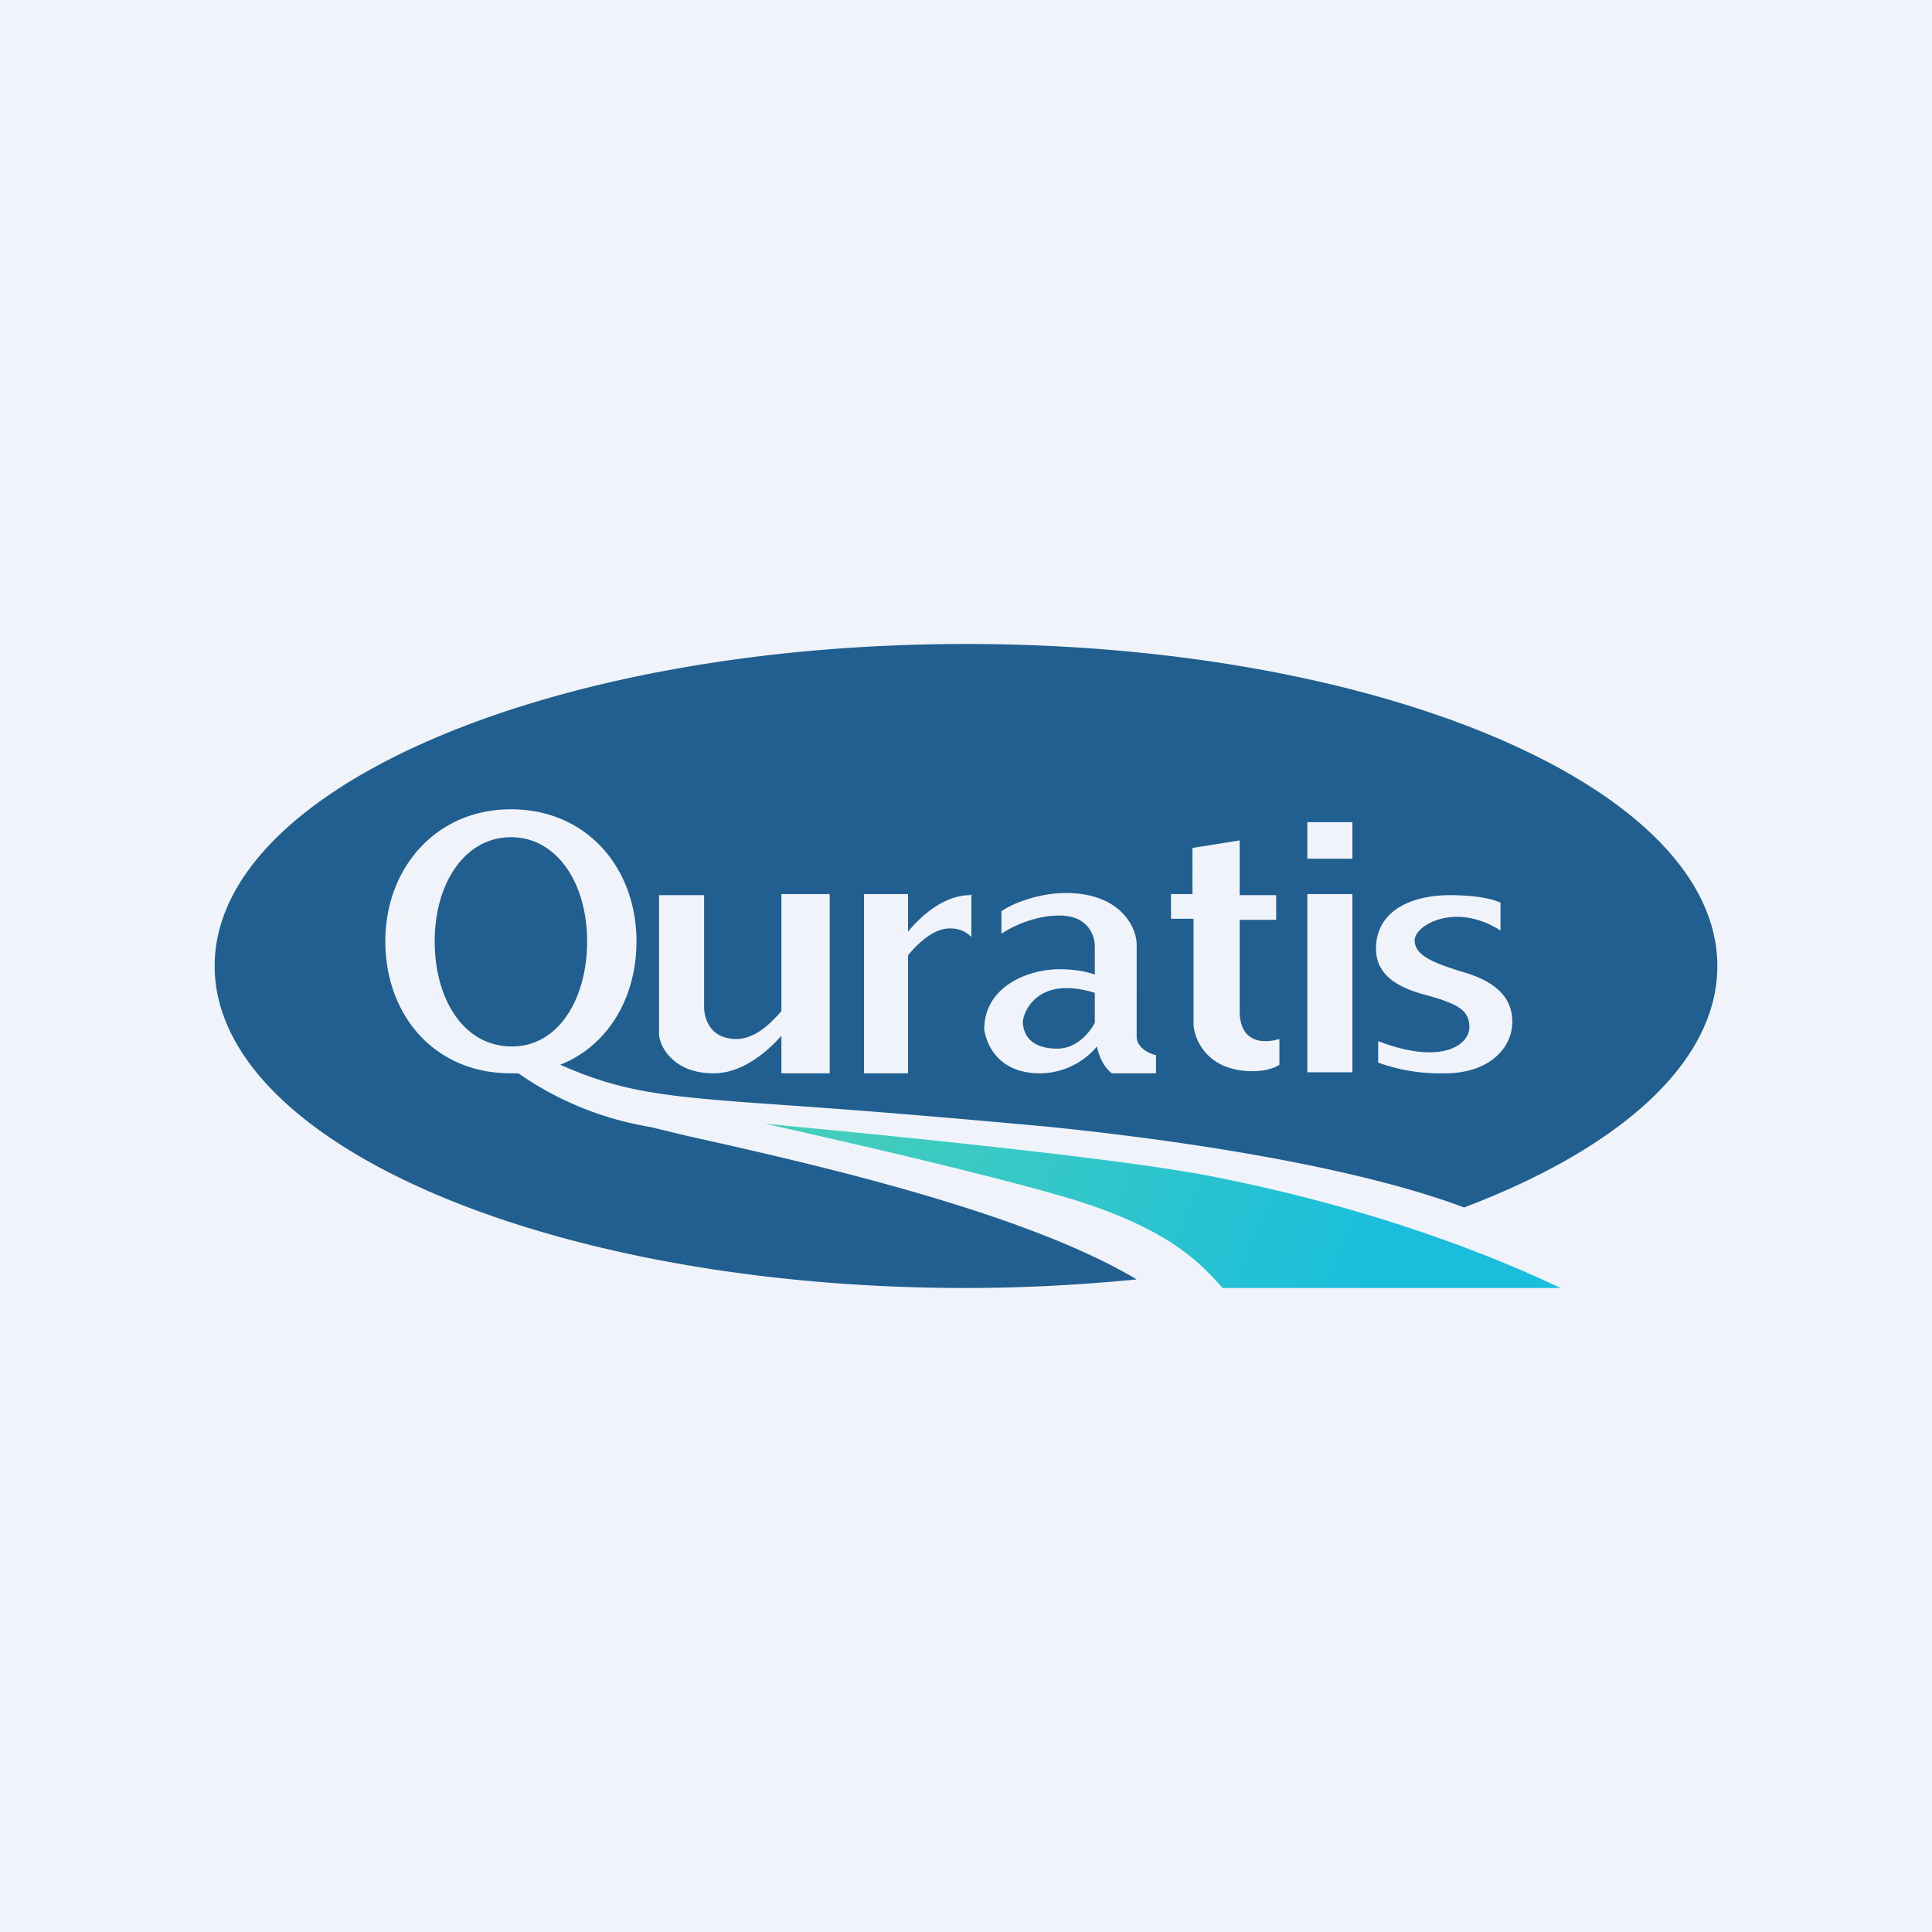 <!-- by TradingView --><svg width="18" height="18" viewBox="0 0 18 18" xmlns="http://www.w3.org/2000/svg"><path fill="#F0F3FA" d="M0 0h18v18H0z"/><path fill-rule="evenodd" d="M16 9c0 .9-.91 1.7-2.36 2.25-.6-.23-1.82-.54-3.85-.75-1.08-.1-1.84-.16-2.42-.2-1.14-.08-1.54-.11-2.15-.38.45-.18.71-.63.71-1.15 0-.68-.46-1.23-1.17-1.23-.7 0-1.17.55-1.17 1.23 0 .68.45 1.23 1.17 1.23h.07a3 3 0 0 0 1.23.5l.33.08c1.12.25 3.13.7 4.2 1.34-.51.05-1.04.08-1.59.08-3.87 0-7-1.34-7-3s3.13-3 7-3 7 1.34 7 3ZM5.47 8.77c0 .54-.27.98-.7.98-.45 0-.72-.44-.72-.98s.28-.97.71-.97c.43 0 .71.43.71.97Zm.67.87v-1.3h.42v1.04c0 .1.05.3.3.3.16 0 .3-.12.42-.26V8.33h.45V10h-.45v-.35c-.15.17-.38.35-.63.35-.37 0-.5-.24-.51-.36Zm2.9-1.3c-.23 0-.44.17-.58.34v-.35h-.41V10h.41V8.9c.1-.12.24-.25.39-.25.09 0 .15.03.2.08v-.4ZM12.6 8h-.42v-.34h.42V8Zm0 1.99h-.42V8.33h.42V10ZM9.33 8.7c.07-.05.29-.17.54-.17.3 0 .33.23.33.28v.27c-.08-.03-.2-.05-.33-.05-.29 0-.7.16-.7.56.02.14.13.41.52.41a.7.7 0 0 0 .53-.25c.02.1.07.2.14.25h.41v-.17c-.06-.01-.18-.07-.18-.17V8.8c0-.16-.15-.48-.66-.48-.27 0-.52.11-.6.17v.2Zm.87.83v-.28c-.55-.17-.67.2-.67.27 0 .08.04.25.32.25.17 0 .29-.13.35-.24Zm.92 0v-.97h-.21v-.23h.2V7.9l.44-.07v.51h.34v.23h-.34v.85c0 .31.24.3.37.26v.24c-.03.02-.11.06-.25.06-.42 0-.54-.29-.55-.43Zm2.86-1.13v.27c-.42-.27-.8-.05-.8.09 0 .13.14.2.43.29.29.08.48.22.48.47 0 .24-.21.48-.63.48a1.7 1.7 0 0 1-.62-.1V9.7c.6.23.85.03.85-.13 0-.15-.1-.2-.27-.26l-.1-.03c-.19-.05-.5-.14-.5-.44 0-.35.32-.5.69-.5.29 0 .43.05.47.07Z" fill="#205F8F"/><path d="M9.98 11.17c-.77-.23-2.22-.56-2.85-.7 1.07.1 3.4.33 4.21.5 1.71.34 2.84.86 3.2 1.03h-3.15c-.18-.2-.46-.54-1.41-.83Z" fill="url(#a)"/><defs><linearGradient id="a" x1="7.95" y1="10.68" x2="12.42" y2="12.63" gradientUnits="userSpaceOnUse"><stop stop-color="#42CDBD"/><stop offset="1" stop-color="#1ABEDC"/></linearGradient></defs></svg>